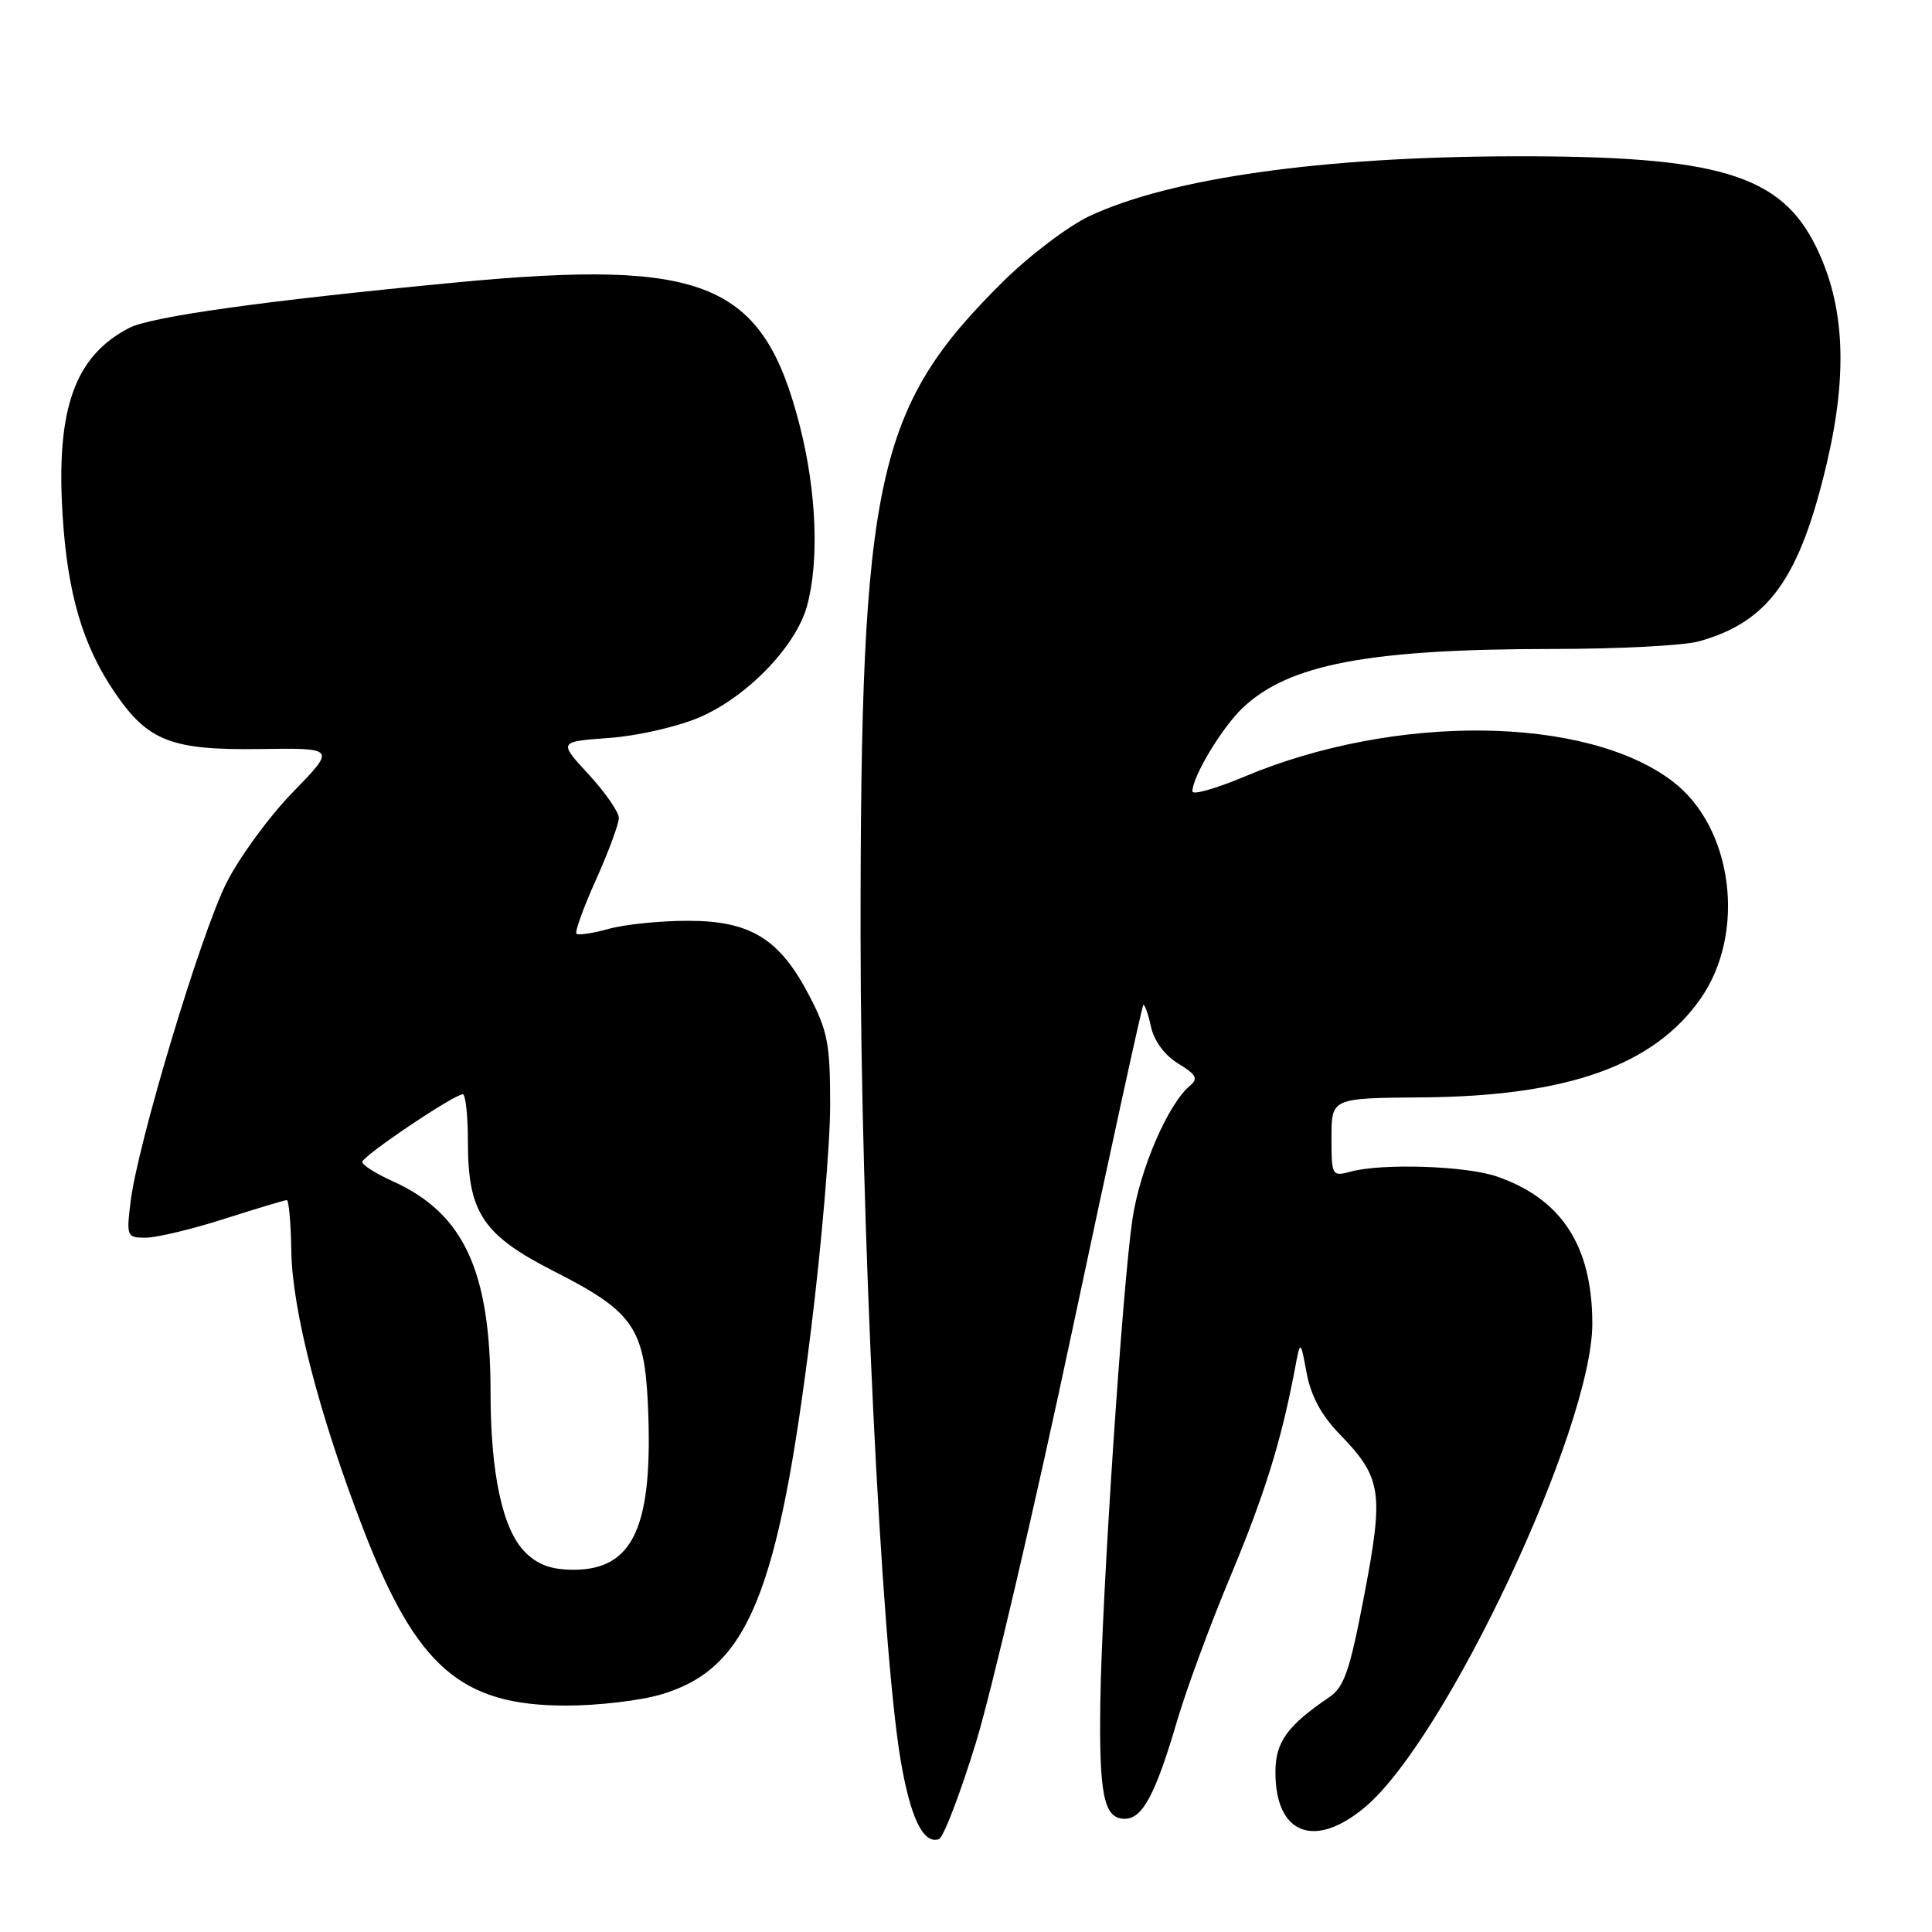 <?xml version="1.0" encoding="UTF-8" standalone="no"?>
<!DOCTYPE svg PUBLIC "-//W3C//DTD SVG 1.1//EN" "http://www.w3.org/Graphics/SVG/1.1/DTD/svg11.dtd" >
<svg xmlns="http://www.w3.org/2000/svg" xmlns:xlink="http://www.w3.org/1999/xlink" version="1.1" viewBox="0 0 256 256">
 <g >
 <path fill="currentColor"
d=" M 129.31 230.92 C 131.40 224.09 137.18 199.38 142.14 176.00 C 147.10 152.63 151.31 133.36 151.49 133.18 C 151.66 133.00 152.12 134.27 152.50 136.00 C 152.93 137.95 154.31 139.82 156.12 140.93 C 158.50 142.37 158.80 142.92 157.70 143.84 C 154.77 146.27 151.03 154.93 150.05 161.57 C 148.72 170.62 146.00 211.44 145.80 225.50 C 145.62 237.89 146.27 241.00 149.04 241.00 C 151.39 241.00 153.11 237.77 155.98 228.00 C 157.19 223.88 160.35 215.30 163.01 208.94 C 167.55 198.09 169.77 190.96 171.56 181.50 C 172.31 177.50 172.31 177.50 173.14 181.94 C 173.69 184.93 175.09 187.53 177.42 189.94 C 183.10 195.78 183.39 197.64 180.78 211.30 C 178.86 221.38 178.12 223.54 176.13 224.89 C 170.54 228.68 169.00 230.84 169.00 234.84 C 169.00 243.07 174.20 245.07 180.89 239.44 C 191.65 230.39 211.01 189.18 210.99 175.37 C 210.98 165.10 206.92 158.85 198.34 155.89 C 194.24 154.48 183.16 154.11 178.96 155.25 C 176.49 155.91 176.43 155.81 176.43 150.72 C 176.43 145.50 176.43 145.50 188.47 145.41 C 207.68 145.25 219.10 141.21 225.32 132.35 C 231.43 123.65 229.65 109.65 221.65 103.55 C 210.19 94.80 184.86 94.52 164.88 102.91 C 161.10 104.50 158.00 105.38 158.00 104.86 C 158.00 102.91 161.92 96.40 164.66 93.80 C 170.76 88.01 181.34 86.00 205.82 85.99 C 214.45 85.99 223.13 85.54 225.12 84.98 C 234.37 82.41 238.49 76.64 242.10 61.21 C 244.86 49.37 244.41 40.40 240.66 32.74 C 235.95 23.11 227.69 20.64 200.50 20.71 C 175.18 20.77 155.12 23.60 144.39 28.62 C 141.59 29.93 136.45 33.82 132.97 37.25 C 116.04 53.99 114.01 63.29 114.03 124.00 C 114.04 161.95 116.75 217.83 119.33 233.17 C 120.62 240.84 122.33 244.39 124.40 243.70 C 125.01 243.50 127.21 237.75 129.31 230.92 Z  M 87.61 224.52 C 99.11 221.11 103.13 211.32 107.48 176.08 C 108.87 164.85 110.00 151.52 110.00 146.45 C 110.00 138.29 109.68 136.61 107.20 131.87 C 103.28 124.36 99.42 122.00 91.10 122.01 C 87.47 122.01 82.77 122.49 80.66 123.08 C 78.54 123.67 76.62 123.95 76.38 123.72 C 76.15 123.48 77.31 120.26 78.98 116.55 C 80.64 112.85 82.00 109.17 82.00 108.38 C 82.00 107.60 80.20 105.00 78.00 102.61 C 73.99 98.27 73.99 98.27 80.75 97.78 C 84.52 97.50 89.81 96.29 92.73 95.03 C 99.01 92.32 105.44 85.66 106.92 80.35 C 108.57 74.41 108.20 65.12 105.98 56.43 C 101.12 37.41 93.62 34.28 60.50 37.42 C 35.27 39.82 20.02 41.94 17.10 43.46 C 9.88 47.22 7.40 54.21 8.30 68.34 C 8.95 78.68 10.97 85.54 15.20 91.75 C 19.60 98.22 22.71 99.42 34.50 99.25 C 44.50 99.11 44.50 99.11 38.82 104.95 C 35.69 108.16 31.73 113.57 30.01 116.98 C 26.61 123.72 18.22 151.61 17.30 159.25 C 16.74 163.85 16.81 164.00 19.32 164.00 C 20.75 164.00 25.43 162.88 29.71 161.51 C 34.00 160.14 37.73 159.02 38.00 159.02 C 38.27 159.01 38.54 162.04 38.60 165.75 C 38.71 173.61 42.32 187.55 48.15 202.65 C 55.20 220.90 61.07 226.00 75.03 226.00 C 79.21 226.00 84.87 225.34 87.61 224.52 Z  M 69.57 205.66 C 66.60 202.69 65.00 195.27 65.00 184.50 C 65.00 168.40 61.46 160.77 52.04 156.52 C 49.82 155.52 48.00 154.37 48.00 153.97 C 48.00 153.19 60.17 145.00 61.32 145.00 C 61.69 145.00 62.00 147.82 62.00 151.27 C 62.00 160.71 63.96 163.65 73.50 168.50 C 83.86 173.76 85.39 175.95 85.85 186.11 C 86.58 202.21 83.98 208.00 76.00 208.00 C 73.05 208.00 71.26 207.35 69.57 205.66 Z "/>
</g>
</svg>